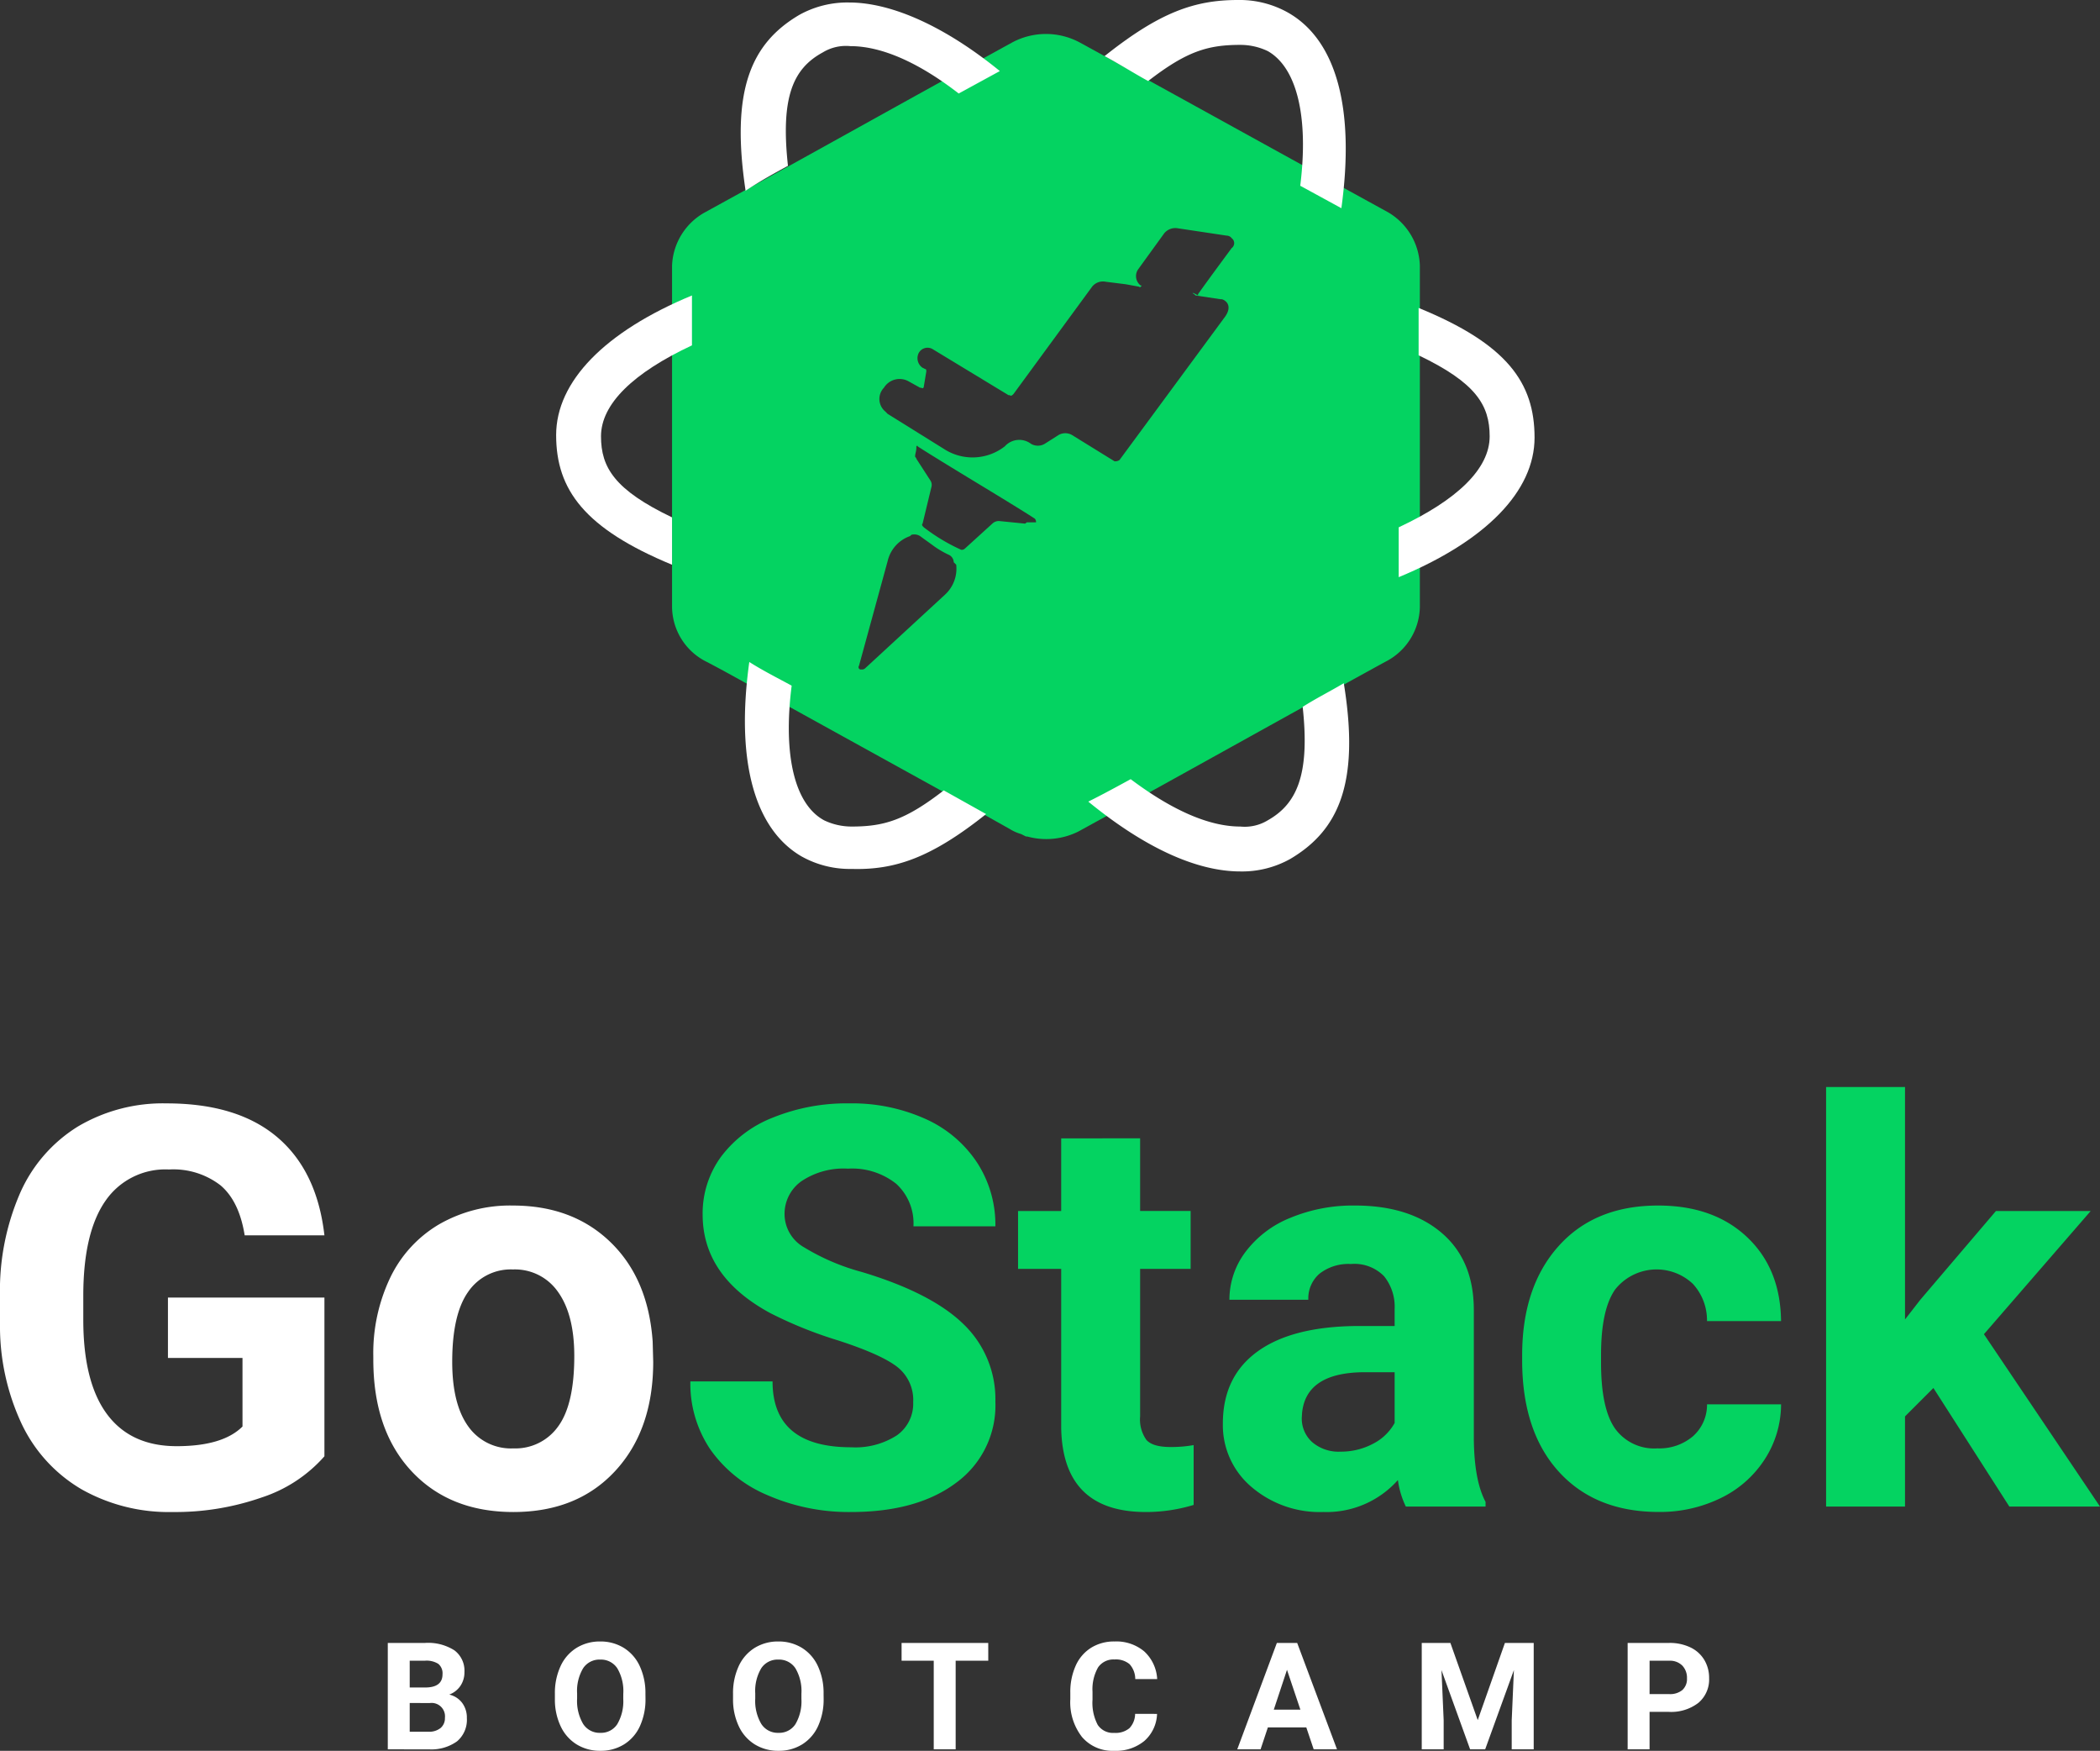 <svg xmlns="http://www.w3.org/2000/svg" width="297.838" height="248.251" viewBox="0 0 297.838 248.251">
  <rect x="0" y="0" width="297.838" height="248.251" fill="#333333" stroke="none"/>
  <g id="Group_3384" data-name="Group 3384" transform="translate(-960 -13951)">
    <g id="GoStack" transform="translate(959.29 13951)">
      <g id="Group_2343" data-name="Group 2343" transform="translate(0 158.354)">
        <g id="Group_2126" transform="translate(55.71 74.393)">
          <path id="Path_7249" data-name="Path 7249" d="M1.016,3.764V-11.324H6.3a6.94,6.94,0,0,1,4.166,1.052,3.6,3.6,0,0,1,1.42,3.083,3.409,3.409,0,0,1-.57,1.953A3.292,3.292,0,0,1,9.731-4,3.185,3.185,0,0,1,11.56-2.827a3.462,3.462,0,0,1,.668,2.155,3.982,3.982,0,0,1-1.389,3.3,6.251,6.251,0,0,1-3.959,1.14Zm3.109-6.57V1.267H6.788A2.57,2.57,0,0,0,8.5.743,1.8,1.8,0,0,0,9.119-.7a1.9,1.9,0,0,0-2.145-2.1Zm0-2.2h2.3q2.352-.041,2.352-1.876a1.733,1.733,0,0,0-.6-1.477A3.134,3.134,0,0,0,6.3-8.806H4.124ZM37.565-3.438A9.108,9.108,0,0,1,36.778.469,5.931,5.931,0,0,1,34.524,3.06a6.235,6.235,0,0,1-3.363.912,6.277,6.277,0,0,1-3.347-.9A5.989,5.989,0,0,1,25.534.495a8.848,8.848,0,0,1-.819-3.85V-4.1a9.06,9.06,0,0,1,.8-3.922,5.98,5.98,0,0,1,2.269-2.6,6.243,6.243,0,0,1,3.352-.907,6.242,6.242,0,0,1,3.352.907,5.98,5.98,0,0,1,2.269,2.6,9.035,9.035,0,0,1,.8,3.912Zm-3.15-.684a6.349,6.349,0,0,0-.85-3.606A2.769,2.769,0,0,0,31.14-8.961a2.77,2.77,0,0,0-2.415,1.218,6.277,6.277,0,0,0-.86,3.57v.736a6.429,6.429,0,0,0,.85,3.586,2.762,2.762,0,0,0,2.446,1.275,2.737,2.737,0,0,0,2.4-1.228,6.392,6.392,0,0,0,.85-3.58Zm28.415.684A9.108,9.108,0,0,1,62.042.469,5.931,5.931,0,0,1,59.788,3.06a6.235,6.235,0,0,1-3.363.912,6.277,6.277,0,0,1-3.347-.9A5.989,5.989,0,0,1,50.8.495a8.848,8.848,0,0,1-.819-3.85V-4.1a9.061,9.061,0,0,1,.8-3.922,5.98,5.98,0,0,1,2.269-2.6,6.242,6.242,0,0,1,3.352-.907,6.243,6.243,0,0,1,3.352.907,5.98,5.98,0,0,1,2.269,2.6,9.035,9.035,0,0,1,.8,3.912Zm-3.15-.684a6.349,6.349,0,0,0-.85-3.606A2.769,2.769,0,0,0,56.4-8.961,2.77,2.77,0,0,0,53.99-7.744a6.277,6.277,0,0,0-.86,3.57v.736A6.429,6.429,0,0,0,53.98.148a2.762,2.762,0,0,0,2.446,1.275A2.737,2.737,0,0,0,58.83.194a6.391,6.391,0,0,0,.85-3.58Zm26.5-4.684H81.555V3.764H78.446V-8.806h-4.56v-2.518h12.29Zm23.938,7.544a5.339,5.339,0,0,1-1.8,3.834,6.314,6.314,0,0,1-4.275,1.4,5.678,5.678,0,0,1-4.565-1.953,8.01,8.01,0,0,1-1.663-5.363v-.922A9.045,9.045,0,0,1,98.581-8.1a5.747,5.747,0,0,1,2.192-2.544,6.14,6.14,0,0,1,3.311-.886,6.151,6.151,0,0,1,4.207,1.4A5.738,5.738,0,0,1,110.136-6.2h-3.109a3.151,3.151,0,0,0-.813-2.119,3.012,3.012,0,0,0-2.13-.658,2.641,2.641,0,0,0-2.326,1.114,6.243,6.243,0,0,0-.793,3.456v1.14A6.682,6.682,0,0,0,101.706.3a2.592,2.592,0,0,0,2.337,1.13,3.069,3.069,0,0,0,2.15-.658,2.972,2.972,0,0,0,.813-2.036ZM131.286.655h-5.451L124.8,3.764h-3.306l5.617-15.088h2.881l5.648,15.088h-3.306Zm-4.611-2.518h3.772l-1.9-5.648Zm25.047-9.461L155.6-.381l3.855-10.943h4.083V3.764h-3.119V-.36l.311-7.119L156.654,3.764h-2.135L150.457-7.469l.311,7.109V3.764h-3.109V-11.324ZM179.97-1.552V3.764h-3.109V-11.324h5.886a6.81,6.81,0,0,1,2.99.622,4.582,4.582,0,0,1,1.984,1.767,4.926,4.926,0,0,1,.694,2.606,4.332,4.332,0,0,1-1.518,3.5,6.323,6.323,0,0,1-4.2,1.28Zm0-2.518h2.777a2.731,2.731,0,0,0,1.881-.58,2.111,2.111,0,0,0,.648-1.658,2.489,2.489,0,0,0-.653-1.793,2.439,2.439,0,0,0-1.8-.7h-2.85Z" transform="translate(-1.016 11.531)" fill="#fff"/>
        </g>
      </g>
      <g id="Group_2332" transform="translate(79.586)">
        <path id="Path_6401" data-name="Path 6401" d="M1618.765-284.541c-14.495-7.954-29.167-16.086-43.662-24.04a10.142,10.142,0,0,0-9.545,0c-14.495,7.955-28.99,16.086-43.485,24.04a9.026,9.026,0,0,0-4.772,7.6v48.434a8.784,8.784,0,0,0,4.949,7.778c4.066,2.121,7.954,4.419,12.021,6.54l23.687,13.081,7.247,4.066a6.271,6.271,0,0,0,1.59.707l.707.353h.177a10.186,10.186,0,0,0,7.247-.707c14.5-7.955,28.99-16.086,43.485-24.04a8.9,8.9,0,0,0,4.949-7.778V-276.94A9.085,9.085,0,0,0,1618.765-284.541Zm-62.753,54.268L1544.7-219.844a.651.651,0,0,1-.531.177h-.177a.339.339,0,0,1-.177-.53l4.066-14.849a4.933,4.933,0,0,1,3.182-3.535l.176-.177a1.552,1.552,0,0,1,1.238.177c.707.53,1.237.884,1.945,1.414a13.161,13.161,0,0,0,2.121,1.237,1.2,1.2,0,0,1,.707,1.061l.353.354A4.993,4.993,0,0,1,1556.012-230.274Zm11.667-10.253c-.177,0-.177.177-.353.177l-3.535-.354a1.3,1.3,0,0,0-1.061.354l-3.889,3.535a.65.65,0,0,1-.531.177,26.37,26.37,0,0,1-5.3-3.182c-.177-.177-.354-.354-.177-.53l1.237-5.126a1.171,1.171,0,0,0-.176-1.061l-1.945-3.005c0-.177-.177-.177-.177-.354,0-.354.177-.707.177-1.237v-.177h0s.177-.177.177,0c1.591,1.061,8.308,5.126,8.308,5.126s6.717,4.066,8.308,5.126a.65.65,0,0,1,.177.53Zm23.687-32.348.177.177,3.535.53h.177c.707.177,1.591,1.061.353,2.652l-14.848,20.151a1.063,1.063,0,0,1-.707.177l-6.01-3.712a1.906,1.906,0,0,0-1.944,0l-1.944,1.237a1.915,1.915,0,0,1-1.945,0,2.754,2.754,0,0,0-3.712.354,7.438,7.438,0,0,1-8.662.354l-7.955-4.95-.353-.354h0a2.3,2.3,0,0,1-.176-3.359h0a2.613,2.613,0,0,1,3.535-.884l1.591.884h.177c.177.177.353,0,.353-.177l.353-2.121c0-.177,0-.354-.177-.354l-.353-.177a1.638,1.638,0,0,1-.531-2.121,1.421,1.421,0,0,1,1.944-.53l10.783,6.54h.177c.177.177.354,0,.53-.177l11.136-15.2a1.963,1.963,0,0,1,1.945-.707l2.828.354,1.944.354c0,.177.177,0,.177,0,.176-.177.176-.177,0-.177a1.676,1.676,0,0,1-.353-2.3l3.712-5.126a2.049,2.049,0,0,1,1.768-.707l7.07,1.061a.919.919,0,0,1,.708.354l.176.177a.873.873,0,0,1-.176,1.237s-3.536,4.773-4.773,6.54v.177C1591.012-273.228,1591.012-273.052,1591.366-272.875Z" transform="translate(-1500.861 314.592)" fill="#04d361"/>
        <g id="Group_2334" data-name="Group 2334">
          <path id="Path_6402" data-name="Path 6402" d="M1558.187-301.01c5.48-4.243,8.485-5.126,13.081-5.126a9,9,0,0,1,3.889.884c4.067,2.3,5.833,9.192,4.6,19.091l5.834,3.182c1.944-14.141-.707-23.864-7.6-27.753a14,14,0,0,0-7.07-1.768c-6.187,0-11.136,1.768-18.914,7.955C1554.3-303.308,1556.243-302.071,1558.187-301.01Z" transform="translate(-1474.223 312.5)" fill="#fff"/>
          <path id="Path_6403" data-name="Path 6403" d="M1524.439-257.335c-8.131-3.889-10.076-7.071-10.076-11.49,0-4.6,4.6-9.015,12.9-12.9V-288.8C1514.894-283.674,1508-276.6,1508-269c0,7.778,4.066,13.258,16.439,18.384Z" transform="translate(-1508 330.694)" fill="#fff"/>
          <path id="Path_6404" data-name="Path 6404" d="M1529.51-289.143c-1.061-9.722.707-13.788,4.949-16.086a6.306,6.306,0,0,1,3.889-.884c4.6,0,9.9,2.475,15.379,6.717l5.833-3.182c-7.6-6.187-15.2-9.722-21.389-9.722a14.008,14.008,0,0,0-7.071,1.768c-6.894,4.066-9.722,10.783-7.6,24.924C1525.622-287.022,1527.566-288.083,1529.51-289.143Z" transform="translate(-1496.631 312.654)" fill="#fff"/>
          <path id="Path_6405" data-name="Path 6405" d="M1578.429-287.8v6.717c8.131,3.889,10.076,7.071,10.076,11.49,0,4.6-4.6,9.015-12.9,12.9v7.071c12.374-5.126,19.268-12.2,19.268-19.8C1594.868-277.194,1590.979-282.674,1578.429-287.8Z" transform="translate(-1456.106 331.462)" fill="#fff"/>
          <path id="Path_6406" data-name="Path 6406" d="M1551.347-241.193c-5.481,4.242-8.486,5.126-13.081,5.126a9,9,0,0,1-3.889-.884c-4.242-2.3-5.834-9.369-4.6-19.091-1.944-1.061-4.066-2.121-6.01-3.359-1.945,13.965.707,23.687,7.424,27.576a14.009,14.009,0,0,0,7.071,1.768c6.187.177,11.313-1.591,19.091-7.778Z" transform="translate(-1496.372 353.264)" fill="#fff"/>
          <path id="Path_6407" data-name="Path 6407" d="M1581.1-254.341c1.061,9.722-.884,13.788-4.95,16.086a6.3,6.3,0,0,1-3.889.884c-4.6,0-9.9-2.475-15.555-6.717-1.944,1.061-3.889,2.121-6.01,3.182,7.778,6.364,15.2,9.9,21.565,9.9a14.011,14.011,0,0,0,7.071-1.768c6.894-4.066,9.9-10.783,7.6-24.924C1585.17-256.639,1583.049-255.579,1581.1-254.341Z" transform="translate(-1475.221 354.569)" fill="#fff"/>
        </g>
      </g>
    </g>
    <g id="Group_3383" data-name="Group 3383" transform="translate(16.984 -123.028)">
      <path id="Path_10185" data-name="Path 10185" d="M6.995,14.7A5.962,5.962,0,0,0,4.671,9.641Q2.347,7.878-3.695,5.923a59.3,59.3,0,0,1-9.566-3.854q-9.605-5.19-9.605-13.982a13.617,13.617,0,0,1,2.576-8.153,16.8,16.8,0,0,1,7.4-5.6A27.843,27.843,0,0,1-2.068-27.676,25.343,25.343,0,0,1,8.7-25.488a17.144,17.144,0,0,1,7.339,6.178,16.165,16.165,0,0,1,2.614,9.063H7.033a7.6,7.6,0,0,0-2.44-6.023,10.03,10.03,0,0,0-6.855-2.15,10.716,10.716,0,0,0-6.623,1.8,5.681,5.681,0,0,0-2.363,4.744A5.441,5.441,0,0,0-8.478-7.265,31.286,31.286,0,0,0-.325-3.779Q9.59-.8,14.121,3.618a14.732,14.732,0,0,1,4.531,11A13.571,13.571,0,0,1,13.114,26.1Q7.576,30.265-1.8,30.265a28.794,28.794,0,0,1-11.852-2.382A18.754,18.754,0,0,1-21.8,21.357a16.713,16.713,0,0,1-2.808-9.605h11.658q0,9.334,11.154,9.334A10.851,10.851,0,0,0,4.671,19.4,5.481,5.481,0,0,0,6.995,14.7ZM39.18-22.719v10.3h7.165v8.211H39.18V16.709a4.994,4.994,0,0,0,.891,3.331q.891,1.007,3.408,1.007a17.85,17.85,0,0,0,3.292-.271v8.482a23.043,23.043,0,0,1-6.778,1.007q-11.774,0-12.006-11.89V-4.205H21.867v-8.211h6.119v-10.3ZM76.865,29.49a12.43,12.43,0,0,1-1.123-3.757,13.543,13.543,0,0,1-10.573,4.531A14.879,14.879,0,0,1,54.963,26.7a11.46,11.46,0,0,1-4.047-8.985q0-6.662,4.938-10.225t14.272-3.6h5.151v-2.4A6.906,6.906,0,0,0,73.786-3.16,5.866,5.866,0,0,0,69.08-4.9a6.669,6.669,0,0,0-4.435,1.356A4.605,4.605,0,0,0,63.038.171H51.845a11.244,11.244,0,0,1,2.246-6.739,14.849,14.849,0,0,1,6.352-4.861,23.149,23.149,0,0,1,9.218-1.762q7.746,0,12.3,3.892T86.509,1.643V19.808q.039,5.965,1.665,9.024v.658Zm-9.257-7.785a9.64,9.64,0,0,0,4.57-1.1,7.25,7.25,0,0,0,3.1-2.963v-7.2H71.094q-8.4,0-8.947,5.81l-.039.658A4.481,4.481,0,0,0,63.58,20.35,5.717,5.717,0,0,0,67.608,21.705Zm44.927-.465a7.341,7.341,0,0,0,5.035-1.7A5.971,5.971,0,0,0,119.585,15h10.5a14.358,14.358,0,0,1-2.324,7.8,15.334,15.334,0,0,1-6.255,5.5,19.576,19.576,0,0,1-8.772,1.956q-8.985,0-14.175-5.713T93.364,8.769V8.033q0-9.683,5.151-15.453t14.137-5.771q7.862,0,12.607,4.473t4.822,11.91h-10.5a7.628,7.628,0,0,0-2.014-5.287,7.5,7.5,0,0,0-11.019.813q-1.995,2.847-1.995,9.237V9.118q0,6.468,1.975,9.3A6.83,6.83,0,0,0,112.536,21.241Zm39.157-8.559-4.028,4.028V29.49H136.471V-30h11.193V2.96L149.833.171l10.728-12.587H174L158.857,5.051l16.46,24.439H162.459Z" transform="translate(1065.536 14258.154)" fill="#04d361"/>
      <path id="Path_10186" data-name="Path 10186" d="M-27.972,21.212a20.168,20.168,0,0,1-8.869,5.829,37.143,37.143,0,0,1-12.7,2.072,25.165,25.165,0,0,1-12.839-3.2,21.312,21.312,0,0,1-8.521-9.276A32.647,32.647,0,0,1-73.984,2.35V-1.484a34.671,34.671,0,0,1,2.847-14.621,21.058,21.058,0,0,1,8.211-9.45,23.651,23.651,0,0,1,12.568-3.273q10.031,0,15.686,4.783t6.7,13.924H-39.282q-.775-4.841-3.428-7.088a10.947,10.947,0,0,0-7.3-2.246A10.3,10.3,0,0,0-59.034-15q-3.1,4.454-3.137,13.246v3.6q0,8.869,3.37,13.4t9.876,4.531q6.545,0,9.334-2.789V7.269H-50.165V-1.291h22.193ZM-21.04,7a24.853,24.853,0,0,1,2.4-11.116,17.579,17.579,0,0,1,6.913-7.552A20.17,20.17,0,0,1-1.248-14.343q8.482,0,13.846,5.19t5.984,14.1l.077,2.866q0,9.644-5.384,15.473T-1.171,29.113q-9.063,0-14.466-5.81t-5.4-15.8Zm11.193.813q0,5.965,2.246,9.121a7.414,7.414,0,0,0,6.429,3.157,7.431,7.431,0,0,0,6.352-3.118Q7.466,13.853,7.466,7q0-5.848-2.285-9.063A7.432,7.432,0,0,0-1.248-5.28,7.31,7.31,0,0,0-7.6-2.085Q-9.847,1.111-9.847,7.811Z" transform="translate(1017 14259.307)" fill="#fff"/>
    </g>
  </g>
</svg>
